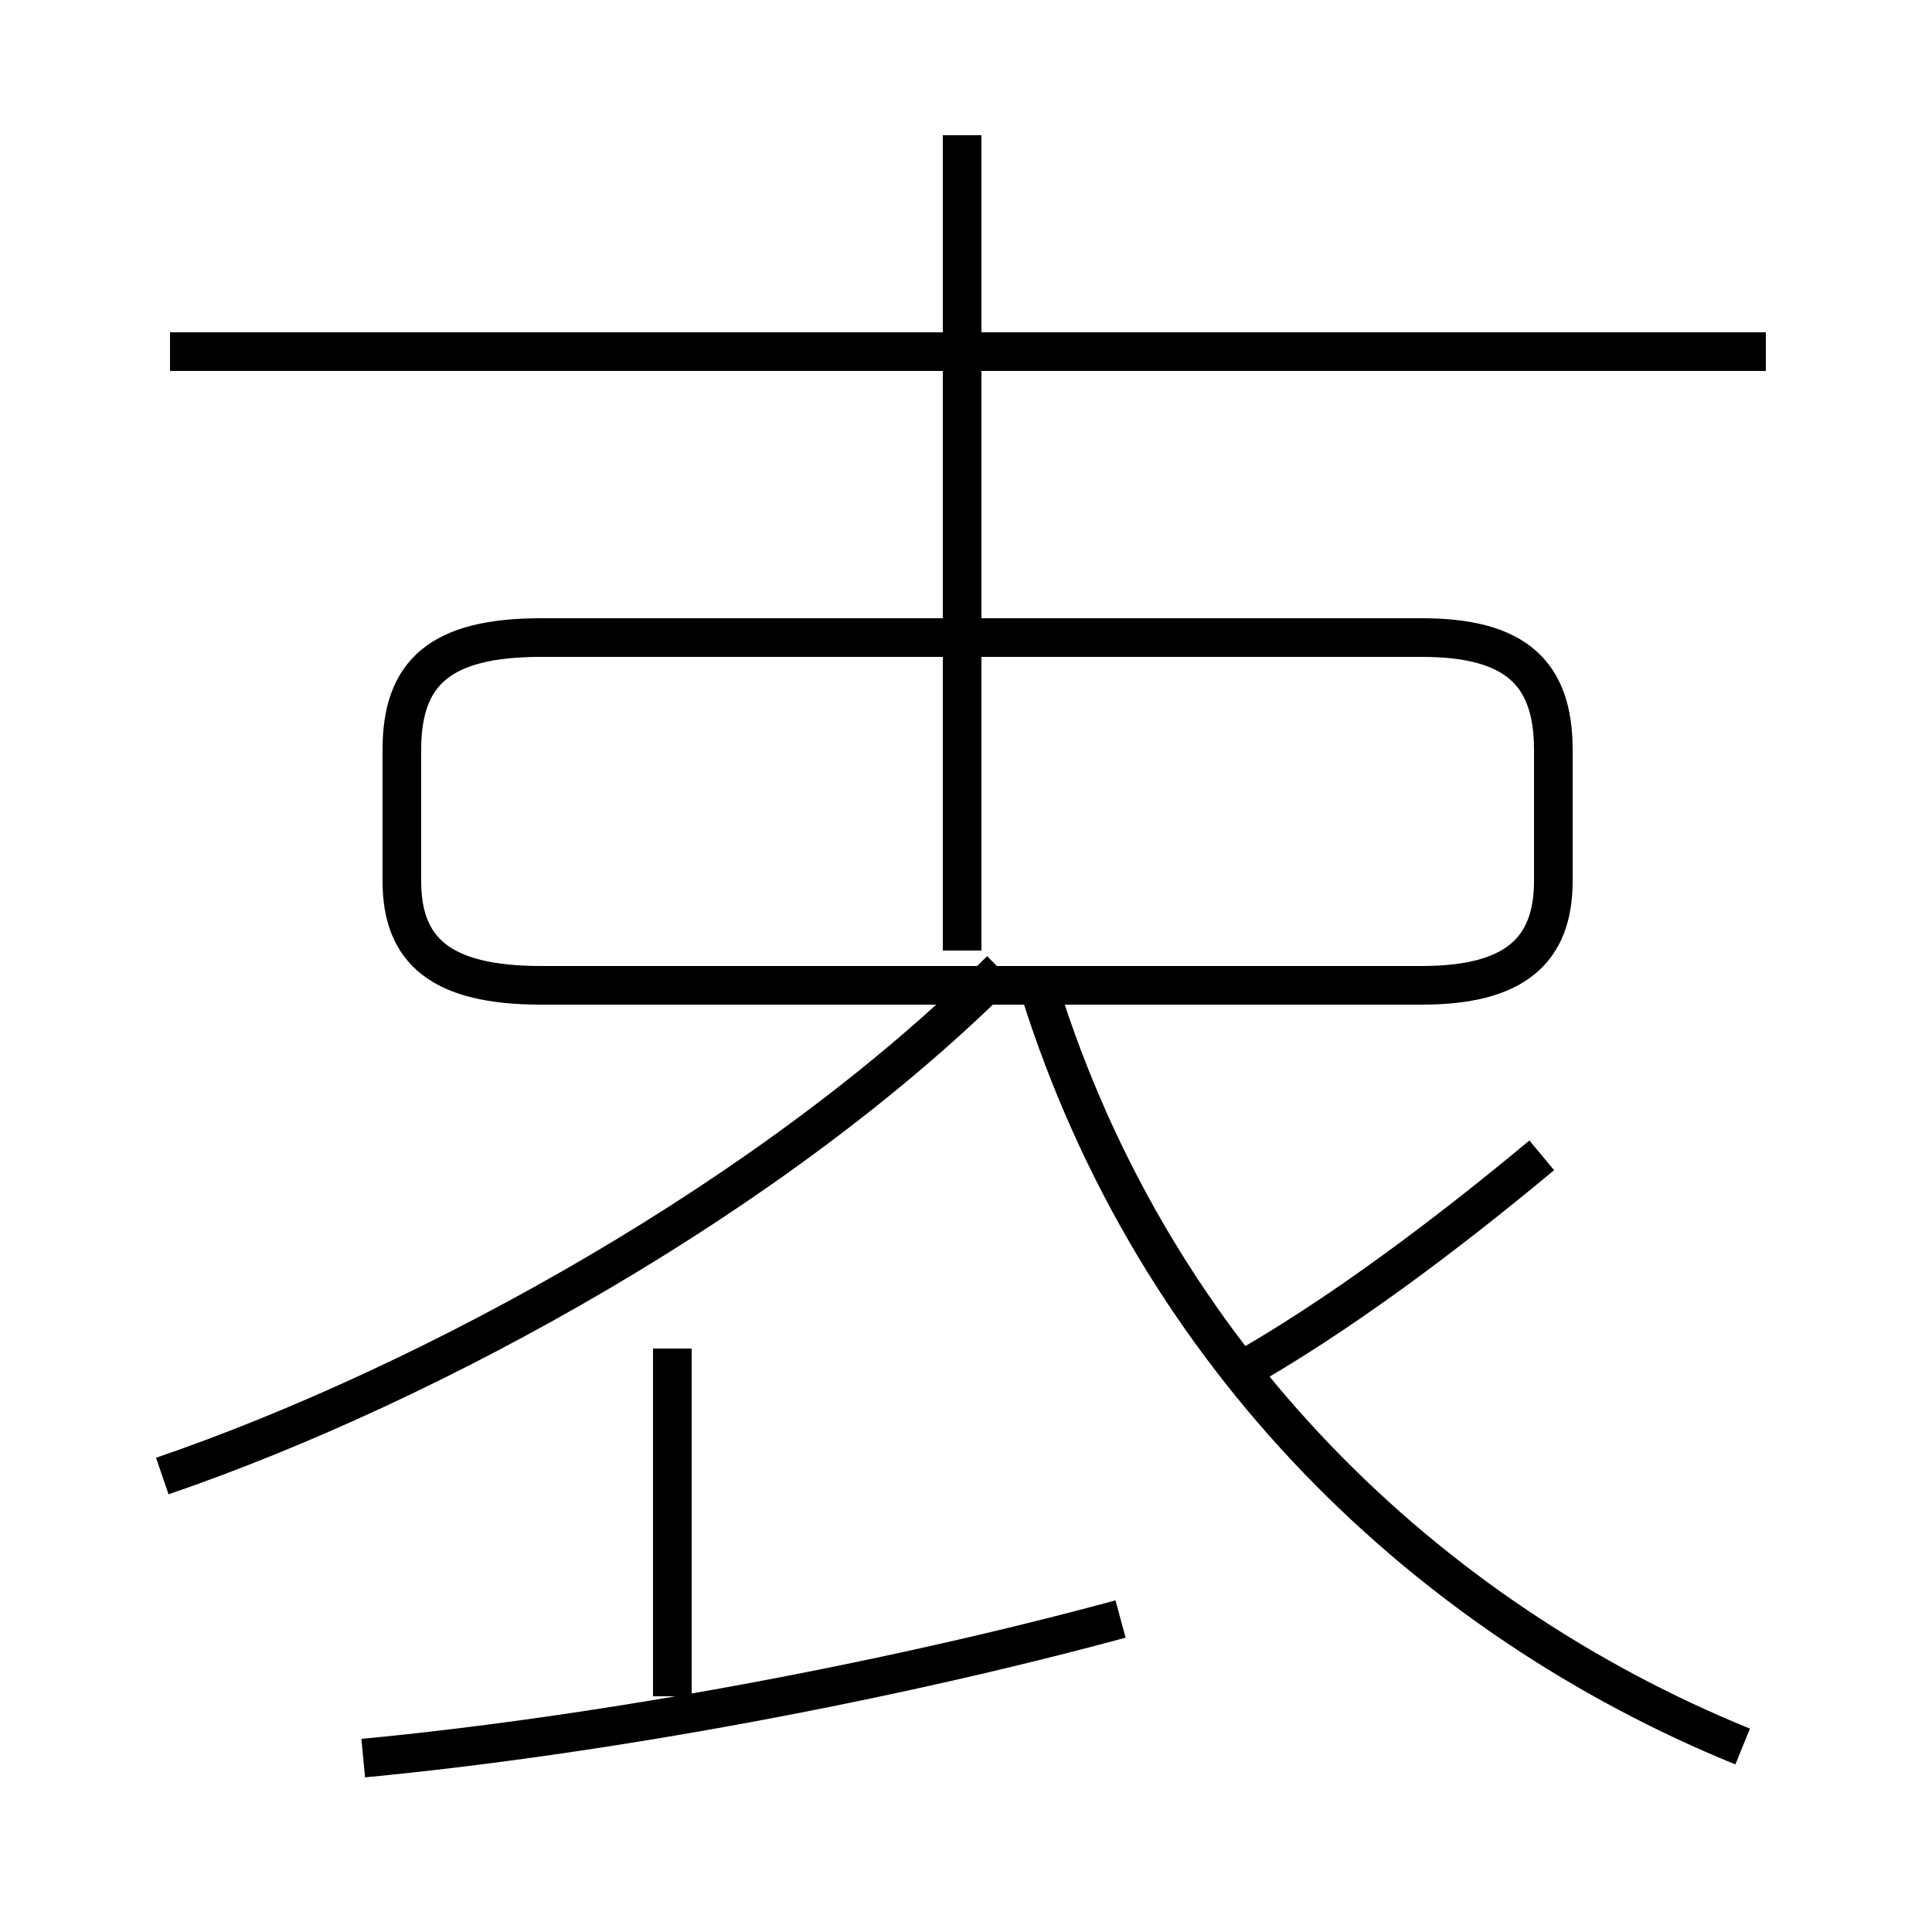 <?xml version='1.0' encoding='utf8'?>
<svg viewBox="0.0 -6.0 50.0 50.0" version="1.1" xmlns="http://www.w3.org/2000/svg">
<rect x="0.0" y="-6.0" width="50.0" height="50.0" fill="#808080" stroke="none"/>
<rect x="-1000" y="-1000" width="2000" height="2000" stroke="white" fill="white"/>
<g style="fill:white;stroke:#000000;  stroke-width:1">
<path d="M 45.1 1.2 C 37.0 -2.1 29.9 -8.8 26.9 -18.4 M 9.4 1.5 C 15.7 0.9 23.1 -0.5 29.0 -2.1 M 17.4 -0.1 L 17.4 -9.1 M 4.2 -5.8 C 11.2 -8.2 20.1 -13.1 25.9 -18.9 M 14.0 -18.5 L 36.8 -18.5 C 39.2 -18.5 40.2 -19.4 40.2 -21.2 L 40.2 -24.6 C 40.2 -26.6 39.2 -27.5 36.8 -27.5 L 14.0 -27.5 C 11.4 -27.5 10.4 -26.6 10.4 -24.6 L 10.4 -21.2 C 10.4 -19.4 11.4 -18.5 14.0 -18.5 Z M 31.9 -8.4 C 34.6 -9.9 37.5 -12.1 39.9 -14.1 M 24.9 -19.4 L 24.9 -40.5 M 45.7 -34.9 L 4.4 -34.9" transform="translate(0.0 38.0)" />
</g>
</svg>